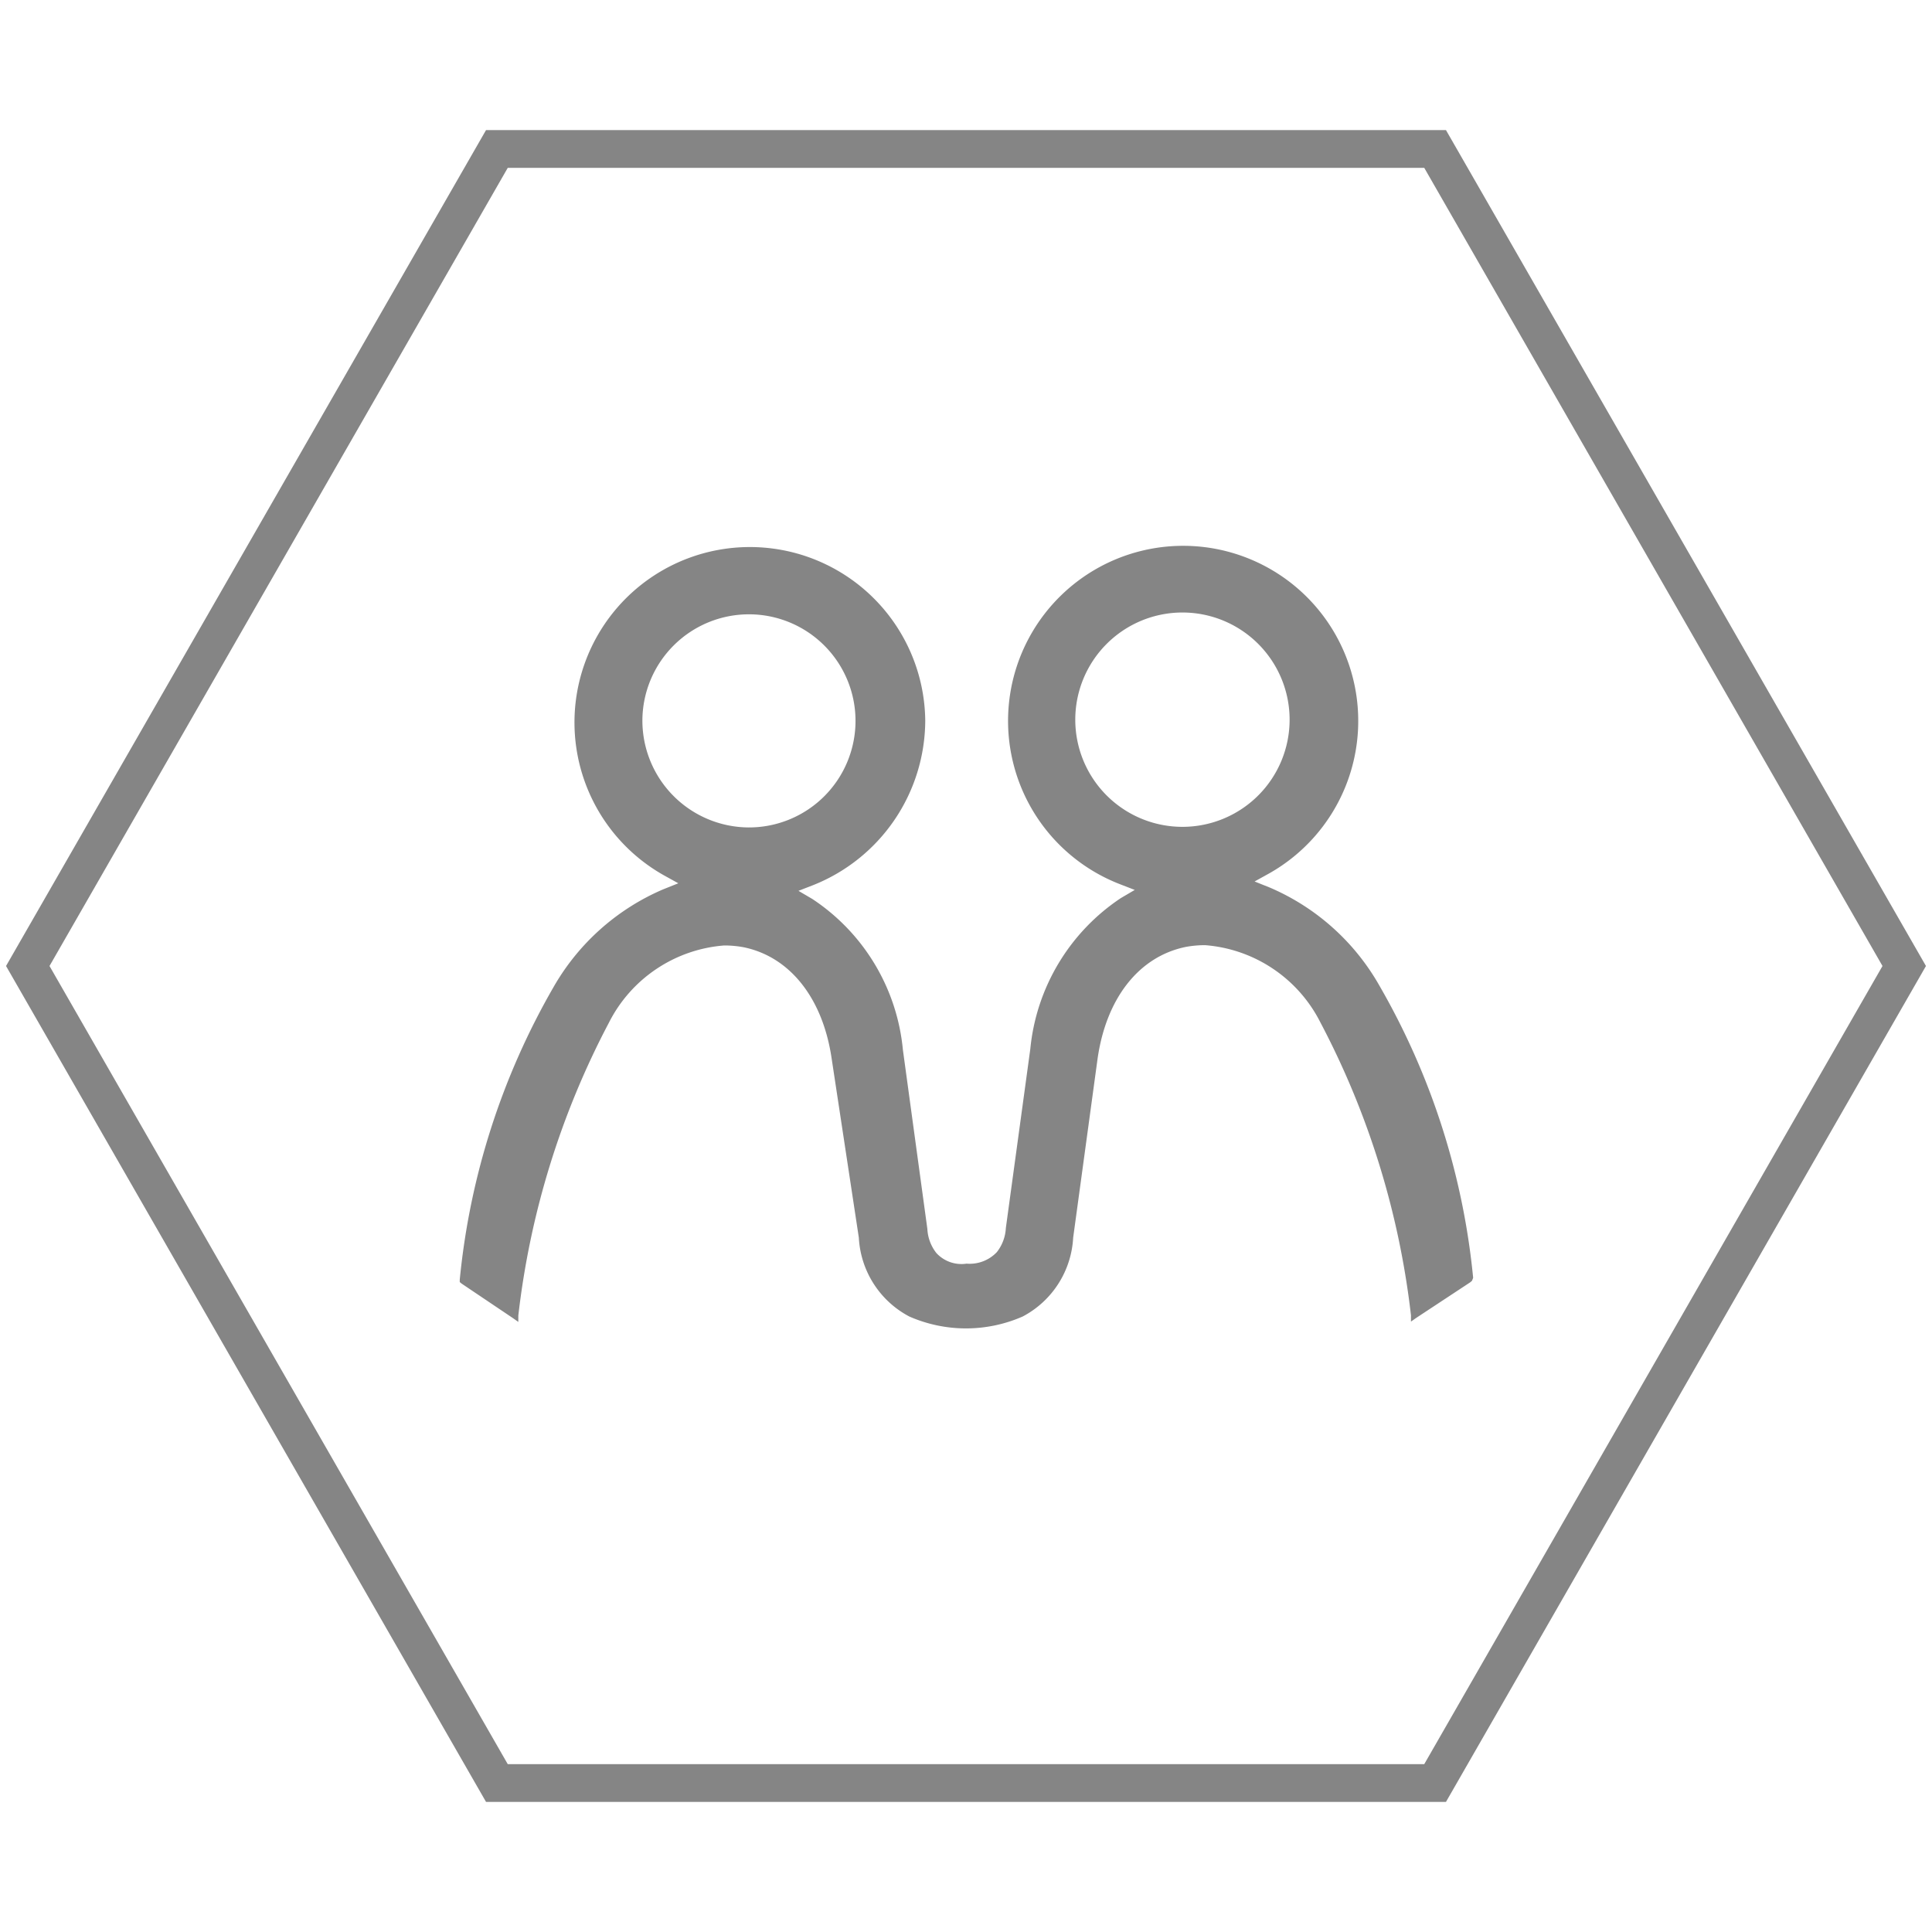 <svg xmlns="http://www.w3.org/2000/svg" viewBox="0 0 64 64"><defs><style>.cls-1{fill:#858585;}.cls-2{fill:#858585;}</style></defs><g id="Polygon_Grey" data-name="Polygon Grey"><g id="röd"><path class="cls-1" d="M47.18,5.56,62.36,32,47.18,58.44H16.82L1.64,32,16.82,5.56H47.18m.72-1.25H16.1L.2,32,16.1,59.69H47.9L63.8,32,47.9,4.31Z"/></g></g><g id="customers_kopia" data-name="customers kopia"><path class="cls-2" d="M48.8,42.33a24,24,0,0,0-3.1-9.67,7.62,7.62,0,0,0-3.64-3.26l-.5-.2.47-.26a5.8,5.8,0,1,0-4.93.35l.49.19-.46.27a6.79,6.79,0,0,0-3,5l-.81,5.93a1.4,1.4,0,0,1-.3.8,1.24,1.24,0,0,1-1,.38,1.13,1.13,0,0,1-1-.35,1.4,1.4,0,0,1-.3-.8l-.81-5.93a6.75,6.75,0,0,0-3-5l-.46-.27.49-.19a5.89,5.89,0,0,0,3.71-5.45A5.81,5.81,0,1,0,22,29l.47.26-.5.2a7.65,7.65,0,0,0-3.64,3.25,24.07,24.07,0,0,0-3.1,9.68v.08l.06.05L17,43.67l.17.12,0-.21a27.52,27.52,0,0,1,3-9.7,4.68,4.68,0,0,1,3.82-2.56,3.49,3.49,0,0,1,.65.06c1.54.32,2.62,1.7,2.91,3.69L28.45,41a3.14,3.14,0,0,0,1.67,2.61,4.67,4.67,0,0,0,3.76,0A3.14,3.14,0,0,0,35.55,41s.81-5.94.81-5.94c.29-2,1.37-3.37,2.91-3.69a3.49,3.49,0,0,1,.65-.06,4.68,4.68,0,0,1,3.82,2.56,27.52,27.52,0,0,1,3,9.7l0,.21.17-.12,1.79-1.18.06-.05ZM21.28,23.87a3.53,3.53,0,1,1,3.52,3.54A3.54,3.54,0,0,1,21.28,23.87ZM39.2,27.39a3.55,3.55,0,1,1,3.52-3.55A3.55,3.55,0,0,1,39.2,27.39Z"/></g></svg>
